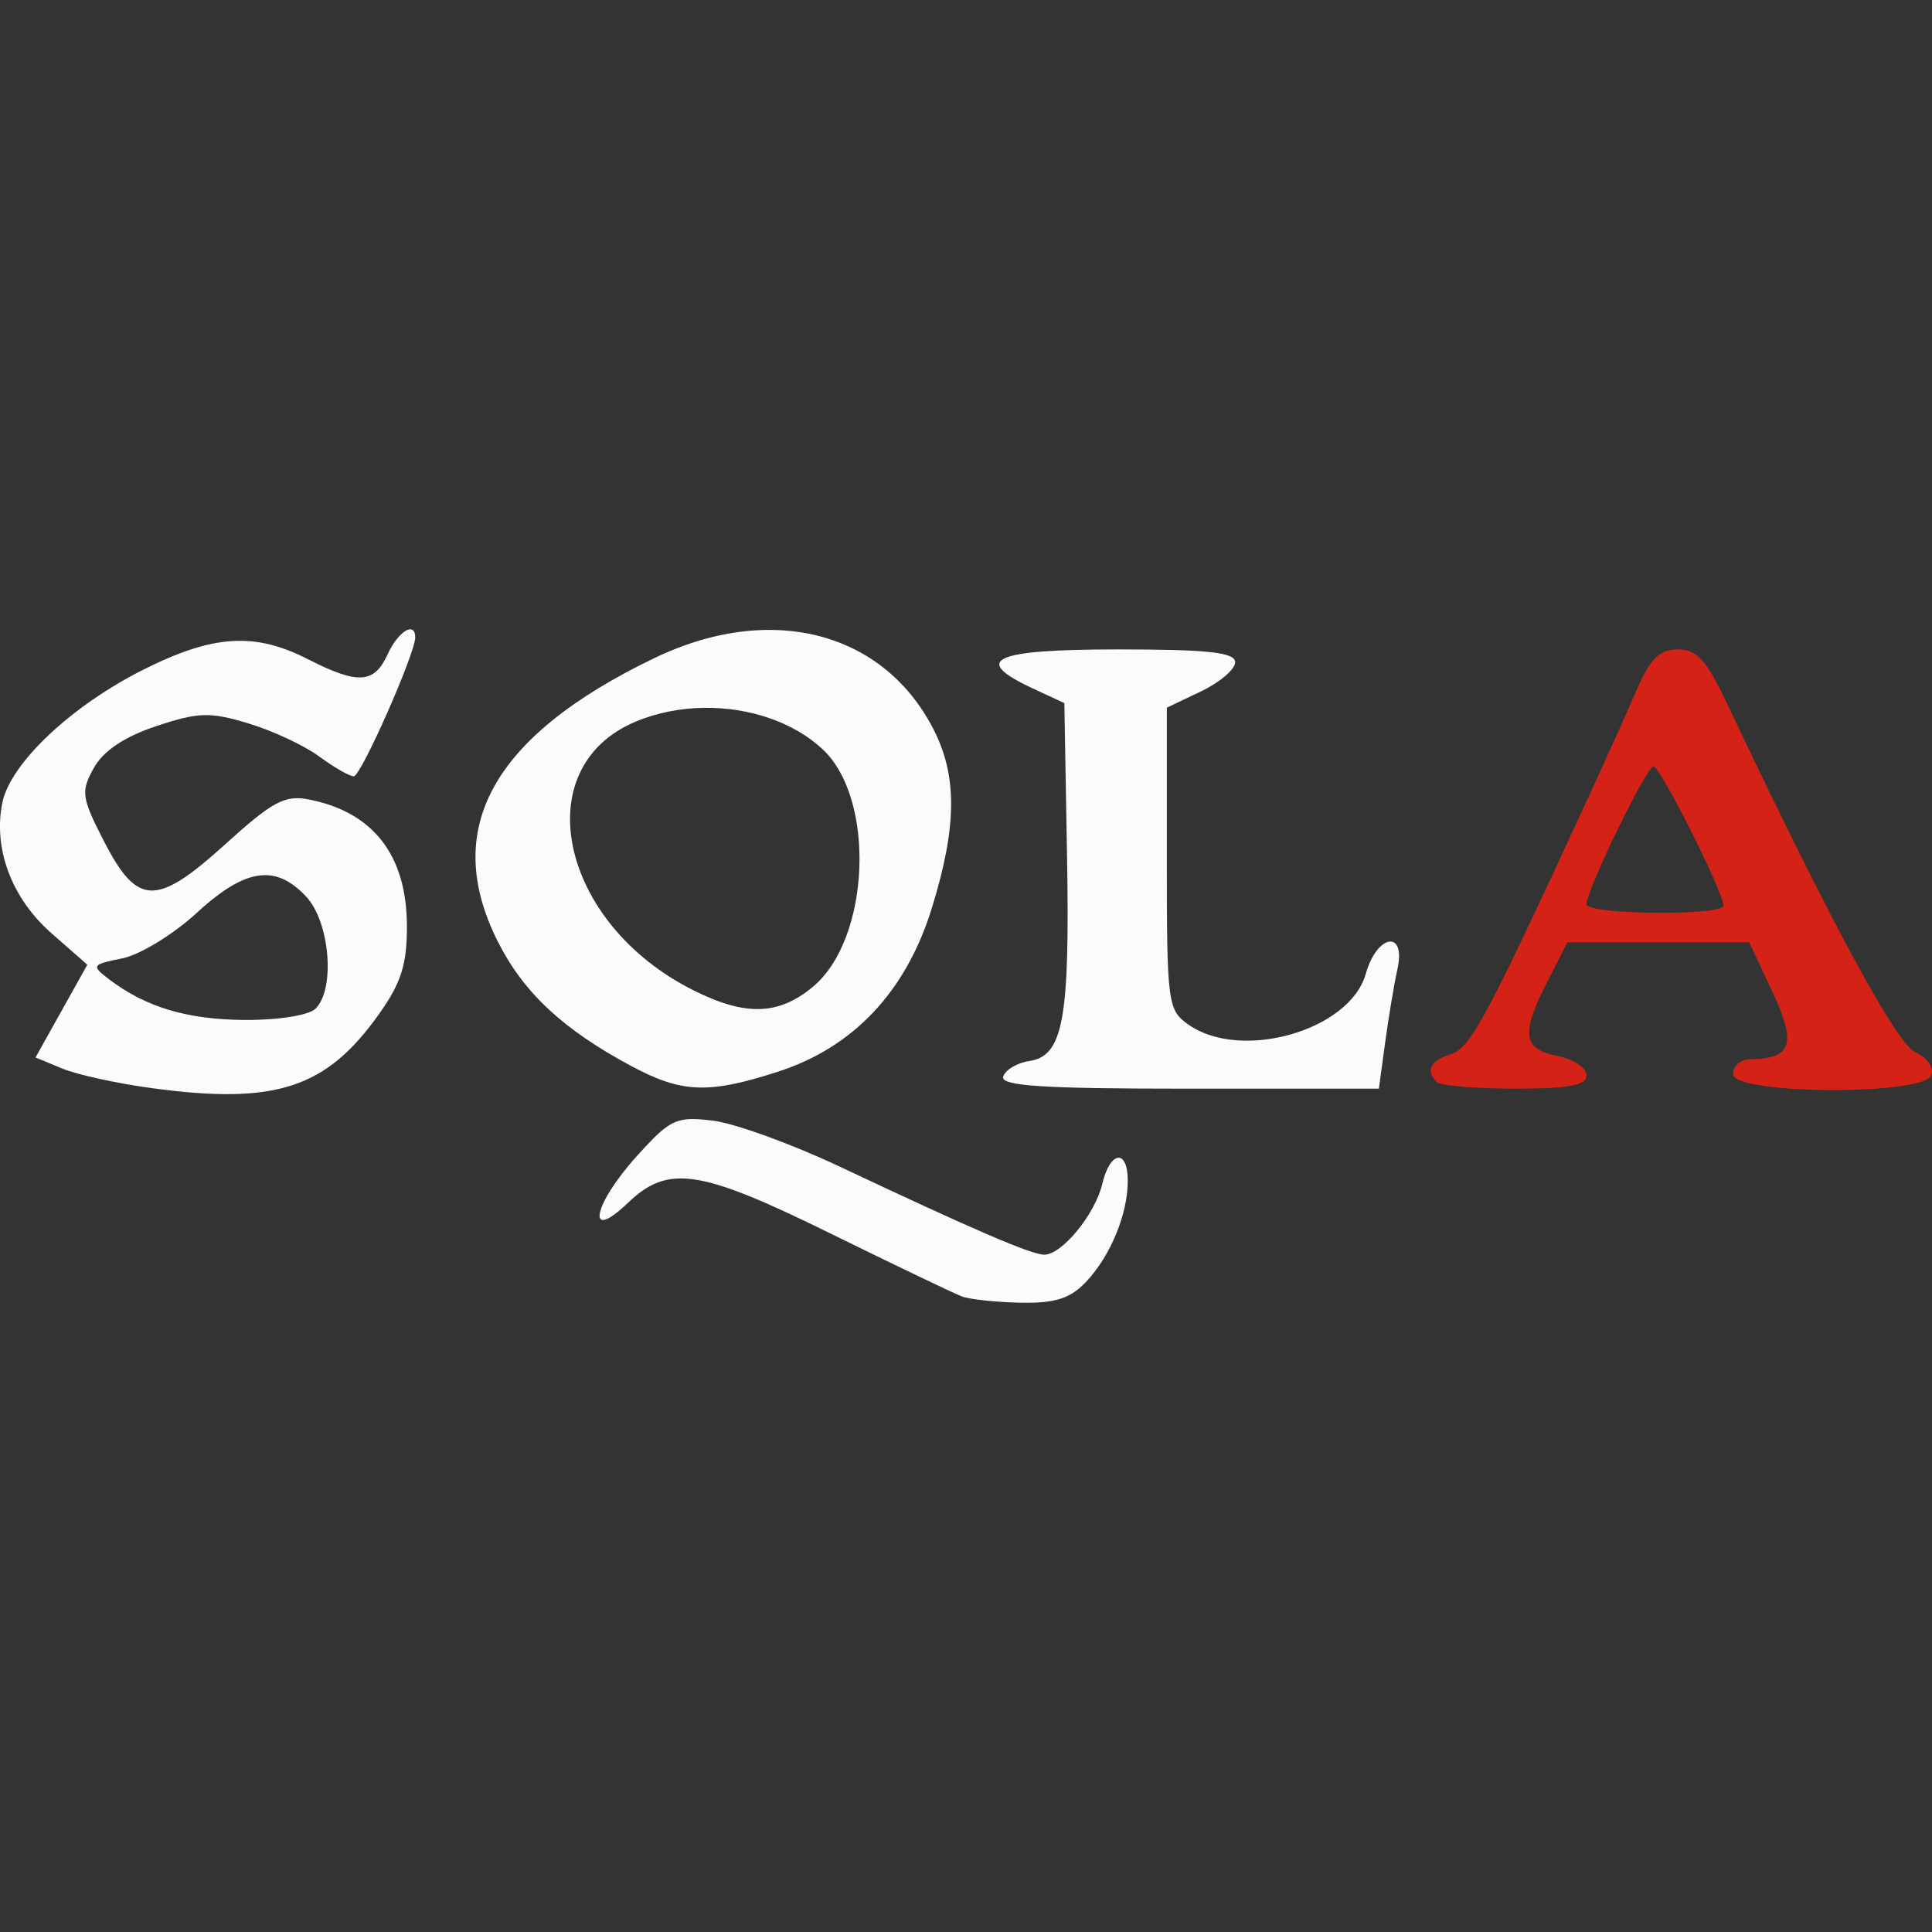 <?xml version="1.0" encoding="UTF-8" standalone="no"?>
<!-- Created with Inkscape (http://www.inkscape.org/) -->

<svg
   viewBox="0 0 52.365 52.365"
   version="1.1"
   id="svg5"
   xml:space="preserve"
   xmlns="http://www.w3.org/2000/svg"
   xmlns:svg="http://www.w3.org/2000/svg"><rect x="0" y="0" width="52.365" height="52.365" fill="#333333" stroke="none"/><defs
     id="defs2" /><g
     id="layer1"
     transform="translate(-21.588,-109.375)"><g
       id="g2632"
       transform="translate(-4.7637985e-5,17.056)"><path
         id="path366"
         style="fill:#d52216;fill-opacity:1;stroke-width:0.265"
         d="m 67.064,109.92 c -0.5,0 -0.746,0.246 -1.127,1.124 -0.268,0.618 -0.817,1.839 -1.219,2.712 -2.814,6.113 -3.268,6.965 -3.801,7.134 -0.569,0.181 -0.701,0.442 -0.383,0.759 0.097,0.097 1.05,0.177 2.117,0.177 1.47,0 1.94,-0.088 1.94,-0.364 0,-0.2 -0.357,-0.436 -0.794,-0.523 -0.942,-0.189 -0.994,-0.594 -0.259,-2.034 l 0.534,-1.047 h 2.463 2.463 l 0.628,1.34 c 0.664,1.418 0.531,1.821 -0.604,1.831 -0.255,0.002 -0.463,0.183 -0.463,0.401 0,0.558 5.161,0.589 5.375,0.033 0.08,-0.208 -0.106,-0.476 -0.435,-0.626 -0.517,-0.236 -2.316,-3.566 -5.094,-9.435 -0.567,-1.197 -0.824,-1.482 -1.342,-1.482 z m -0.659,3.175 c 0.184,0 1.903,3.419 1.895,3.77 v 5.1e-4 c -0.012,0.283 -3.71,0.246 -3.71,-0.037 0,-0.391 1.624,-3.734 1.814,-3.734 z" /><path
         style="fill:#fbfbfb;fill-opacity:1;stroke-width:0.265"
         d="m 48.781,121.496 c 0.06,-0.182 0.374,-0.37 0.698,-0.417 0.926,-0.136 1.108,-1.123 1.03,-5.57 l -0.073,-4.133 -0.854,-0.397 c -1.686,-0.783 -1.086,-1.058 2.309,-1.058 2.447,0 3.175,0.08 3.175,0.348 0,0.191 -0.417,0.547 -0.926,0.789 l -0.926,0.442 v 4.09 c 0,3.927 0.023,4.107 0.588,4.502 1.428,1 4.37,0.158 4.802,-1.374 0.306,-1.086 1.099,-1.208 0.86,-0.132 -0.089,0.4 -0.238,1.293 -0.332,1.984 l -0.171,1.257 h -5.145 c -3.997,0 -5.12,-0.074 -5.036,-0.331 z"
         id="path362" /><path
         id="path360"
         style="fill:#fbfbfb;fill-opacity:1;stroke-width:0.265"
         d="m 42.471,109.392 c -0.996,-0.006 -2.067,0.244 -3.148,0.764 -4.4,2.12 -5.785,4.638 -4.235,7.697 0.7,1.381 1.769,2.375 3.621,3.366 1.36,0.727 2.082,0.755 3.958,0.15 2.054,-0.662 3.48,-2.177 4.179,-4.44 0.68,-2.202 0.693,-3.57 0.047,-4.837 -0.893,-1.75 -2.52,-2.689 -4.421,-2.7 z m -1.798,2.112 c 1.213,-0.016 2.418,0.38 3.217,1.128 1.437,1.346 1.286,5.124 -0.257,6.422 -0.932,0.784 -1.83,0.815 -3.241,0.111 -3.639,-1.815 -4.55,-6.045 -1.571,-7.289 0.581,-0.243 1.218,-0.364 1.853,-0.372 z m -0.316,11.145 c -0.546,0.003 -0.801,0.221 -1.507,1.003 -1.199,1.327 -1.398,2.376 -0.24,1.267 1.088,-1.042 1.944,-0.912 5.501,0.839 1.732,0.852 3.328,1.616 3.546,1.699 0.218,0.082 0.942,0.159 1.608,0.171 0.931,0.016 1.339,-0.117 1.768,-0.575 0.659,-0.703 1.122,-1.83 1.122,-2.729 0,-0.875 -0.478,-0.817 -0.691,0.084 -0.194,0.822 -1.092,1.918 -1.571,1.918 -0.35,0 -1.922,-0.677 -5.543,-2.386 -1.31,-0.618 -2.862,-1.18 -3.449,-1.249 -0.215,-0.025 -0.391,-0.042 -0.544,-0.041 z" /><path
         id="path356"
         style="fill:#fbfbfb;fill-opacity:1;stroke-width:0.265"
         d="m 32.702,109.375 c -0.16,0.008 -0.422,0.271 -0.607,0.677 -0.364,0.8 -0.804,0.827 -2.165,0.132 -1.436,-0.733 -2.558,-0.664 -4.434,0.274 -1.971,0.985 -3.632,2.55 -3.846,3.624 -0.249,1.245 0.256,2.586 1.33,3.529 l 0.975,0.856 -0.702,1.257 -0.702,1.257 0.727,0.301 c 0.4,0.166 1.494,0.405 2.432,0.531 3.36,0.454 4.727,0.004 6.164,-2.027 0.594,-0.84 0.751,-1.348 0.743,-2.402 -0.015,-1.893 -0.915,-3.048 -2.644,-3.394 -0.66,-0.132 -0.991,0.044 -2.279,1.211 -1.871,1.694 -2.383,1.681 -3.29,-0.085 -0.607,-1.182 -0.629,-1.343 -0.272,-1.984 0.257,-0.462 0.829,-0.845 1.691,-1.132 1.138,-0.379 1.455,-0.389 2.495,-0.075 0.656,0.197 1.52,0.601 1.921,0.897 0.401,0.296 0.823,0.538 0.938,0.538 0.196,-8e-4 1.67,-3.337 1.666,-3.769 -0.002,-0.152 -0.057,-0.218 -0.141,-0.214 z m -3.946,6.664 c 0.401,-0.005 0.763,0.19 1.128,0.579 0.644,0.685 0.798,2.499 0.258,3.039 -0.18,0.18 -1.012,0.313 -1.918,0.307 -1.57,-0.01 -2.691,-0.347 -3.691,-1.111 -0.475,-0.363 -0.455,-0.393 0.368,-0.558 0.479,-0.096 1.386,-0.65 2.017,-1.231 0.739,-0.681 1.321,-1.017 1.837,-1.024 z" /></g></g></svg>
